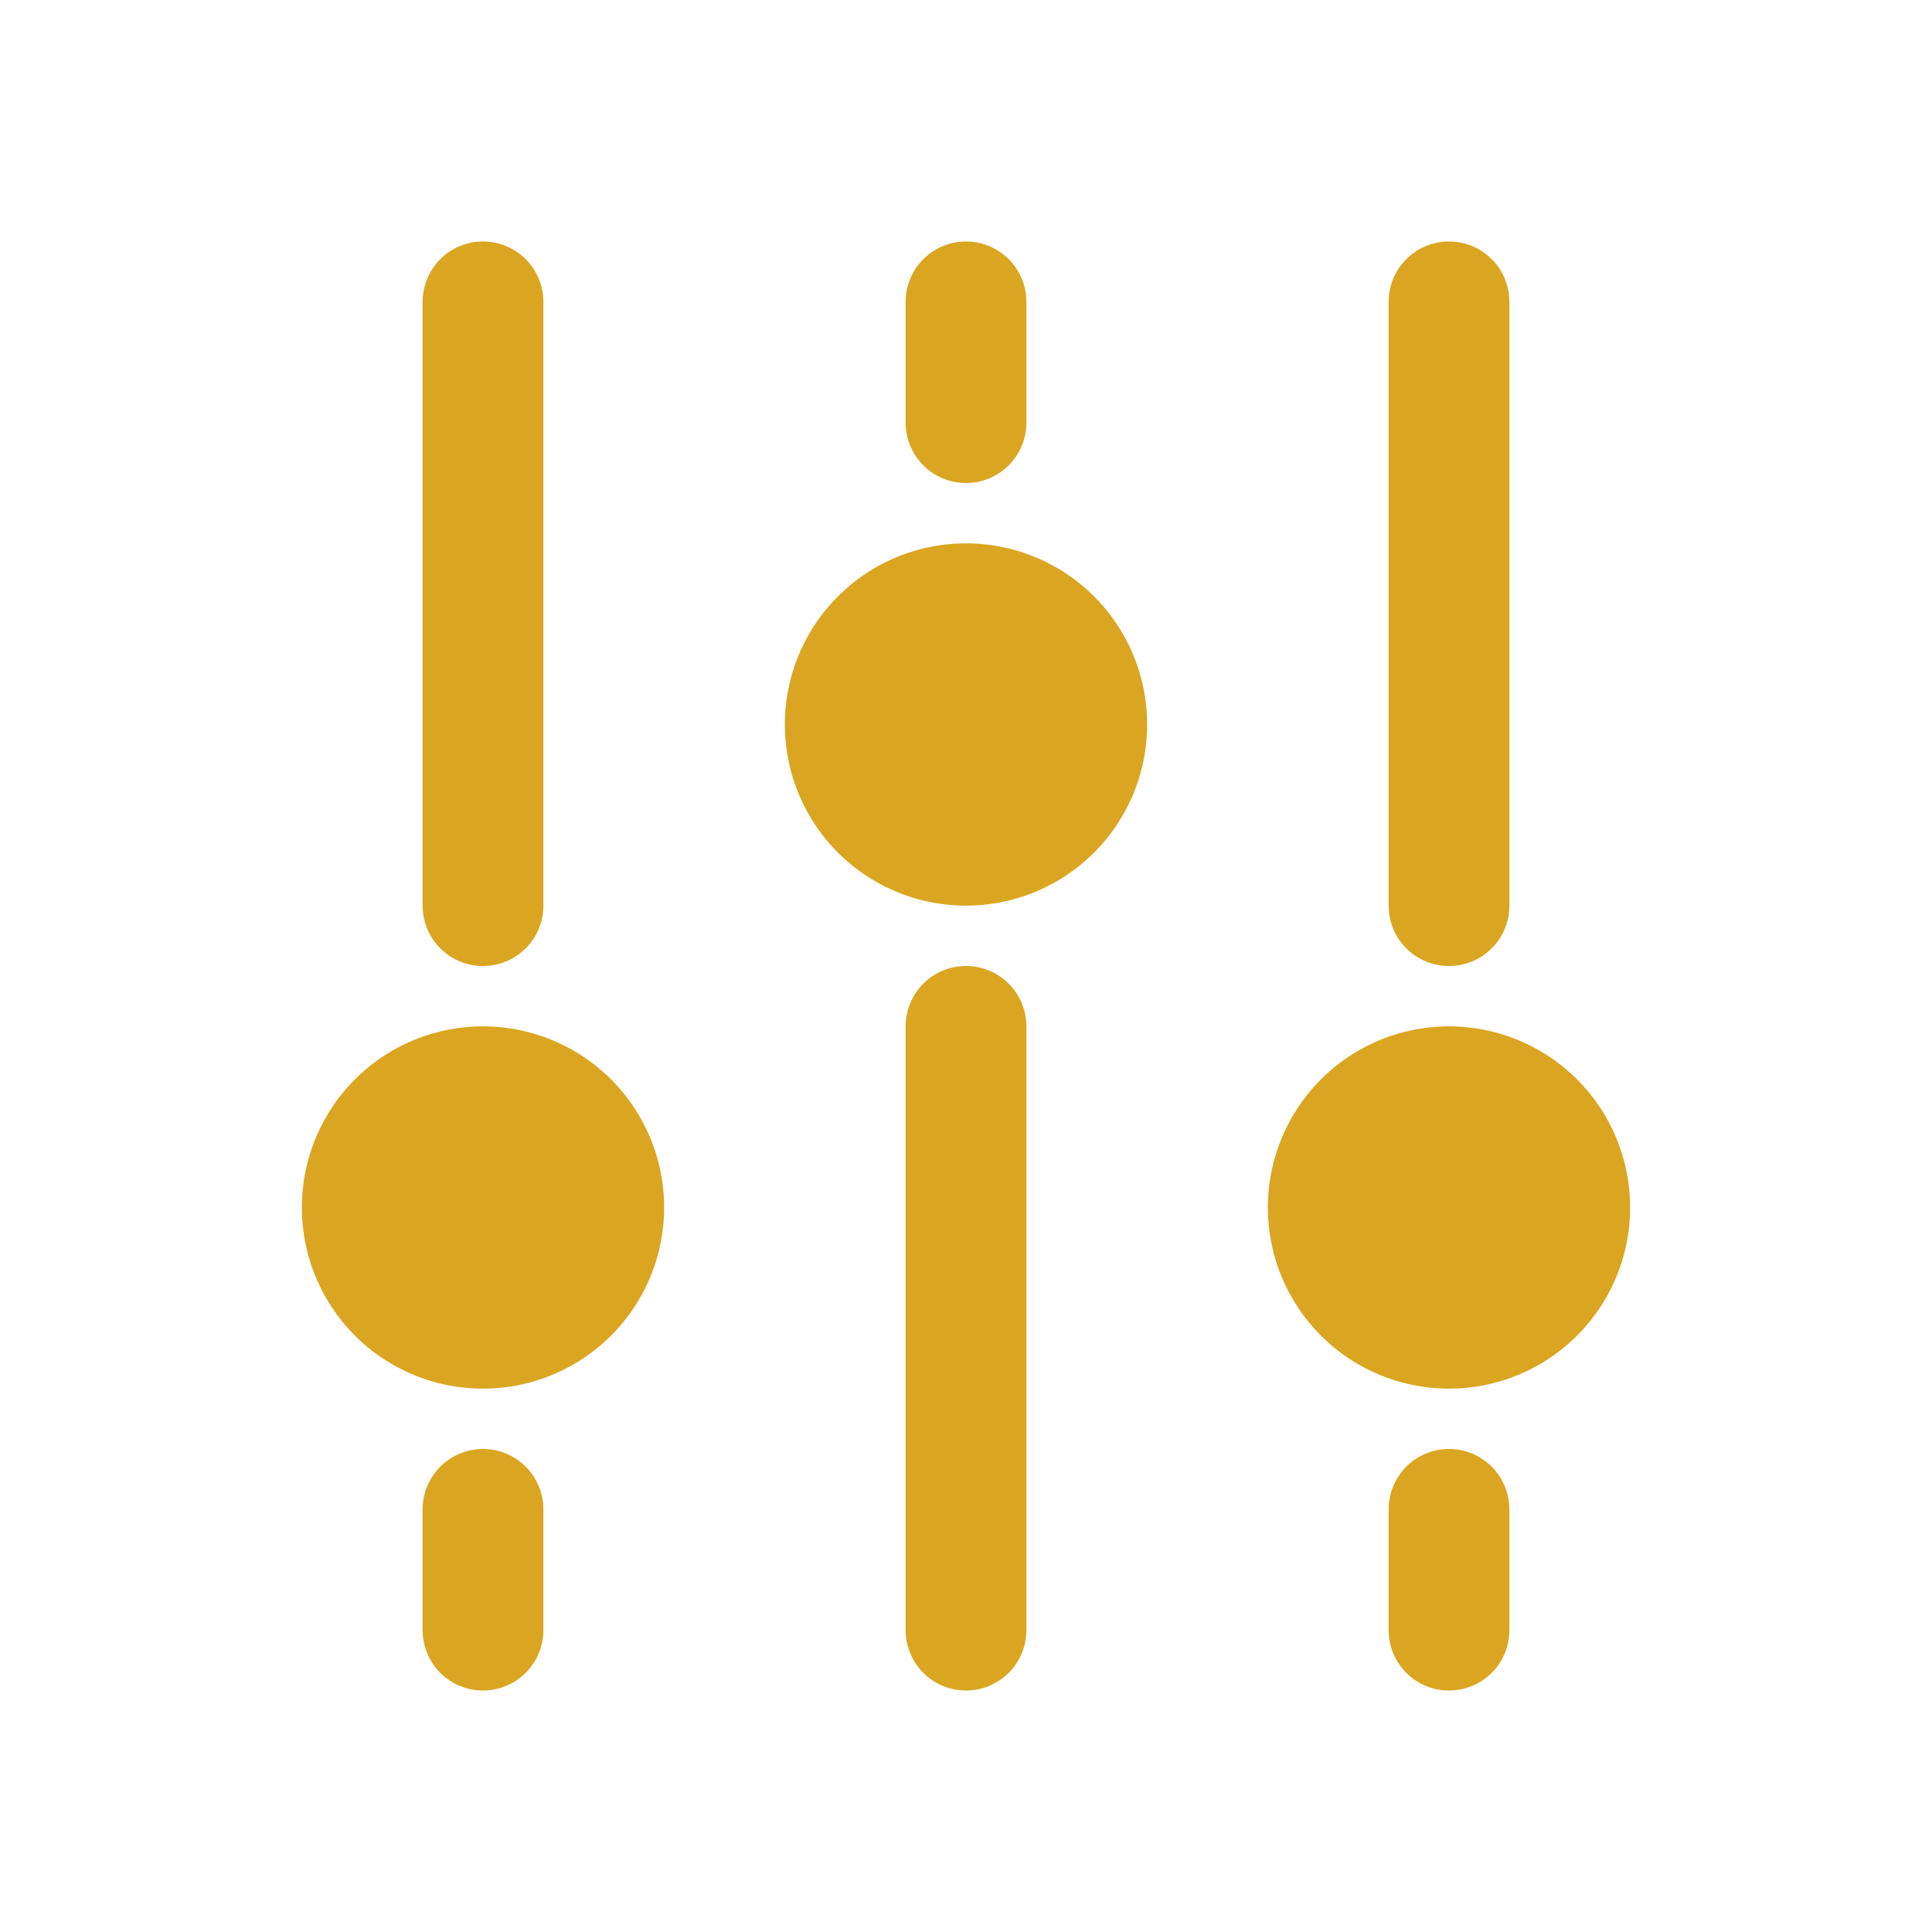 <svg xmlns="http://www.w3.org/2000/svg" viewBox="0 0 24 24" fill="currentColor" class="w-6 h-6" color="goldenrod">
  <path d="M6 12a.75.75 0 01-.75-.75v-7.5a.75.75 0 111.5 0v7.5A.75.75 0 016 12zM18 12a.75.75 0 01-.75-.75v-7.5a.75.75 0 011.5 0v7.5A.75.75 0 0118 12zM6.75 20.25v-1.5a.75.75 0 00-1.5 0v1.5a.75.75 0 001.5 0zM18.75 18.75v1.5a.75.75 0 01-1.5 0v-1.5a.75.75 0 011.5 0zM12.75 5.25v-1.5a.75.75 0 00-1.5 0v1.5a.75.75 0 001.5 0zM12 21a.75.75 0 01-.75-.75v-7.5a.75.75 0 011.5 0v7.5A.75.75 0 0112 21zM3.75 15a2.25 2.25 0 104.5 0 2.25 2.25 0 00-4.5 0zM12 11.25a2.25 2.25 0 110-4.5 2.25 2.25 0 010 4.5zM15.75 15a2.25 2.25 0 104.5 0 2.25 2.25 0 00-4.5 0z" />
</svg>
